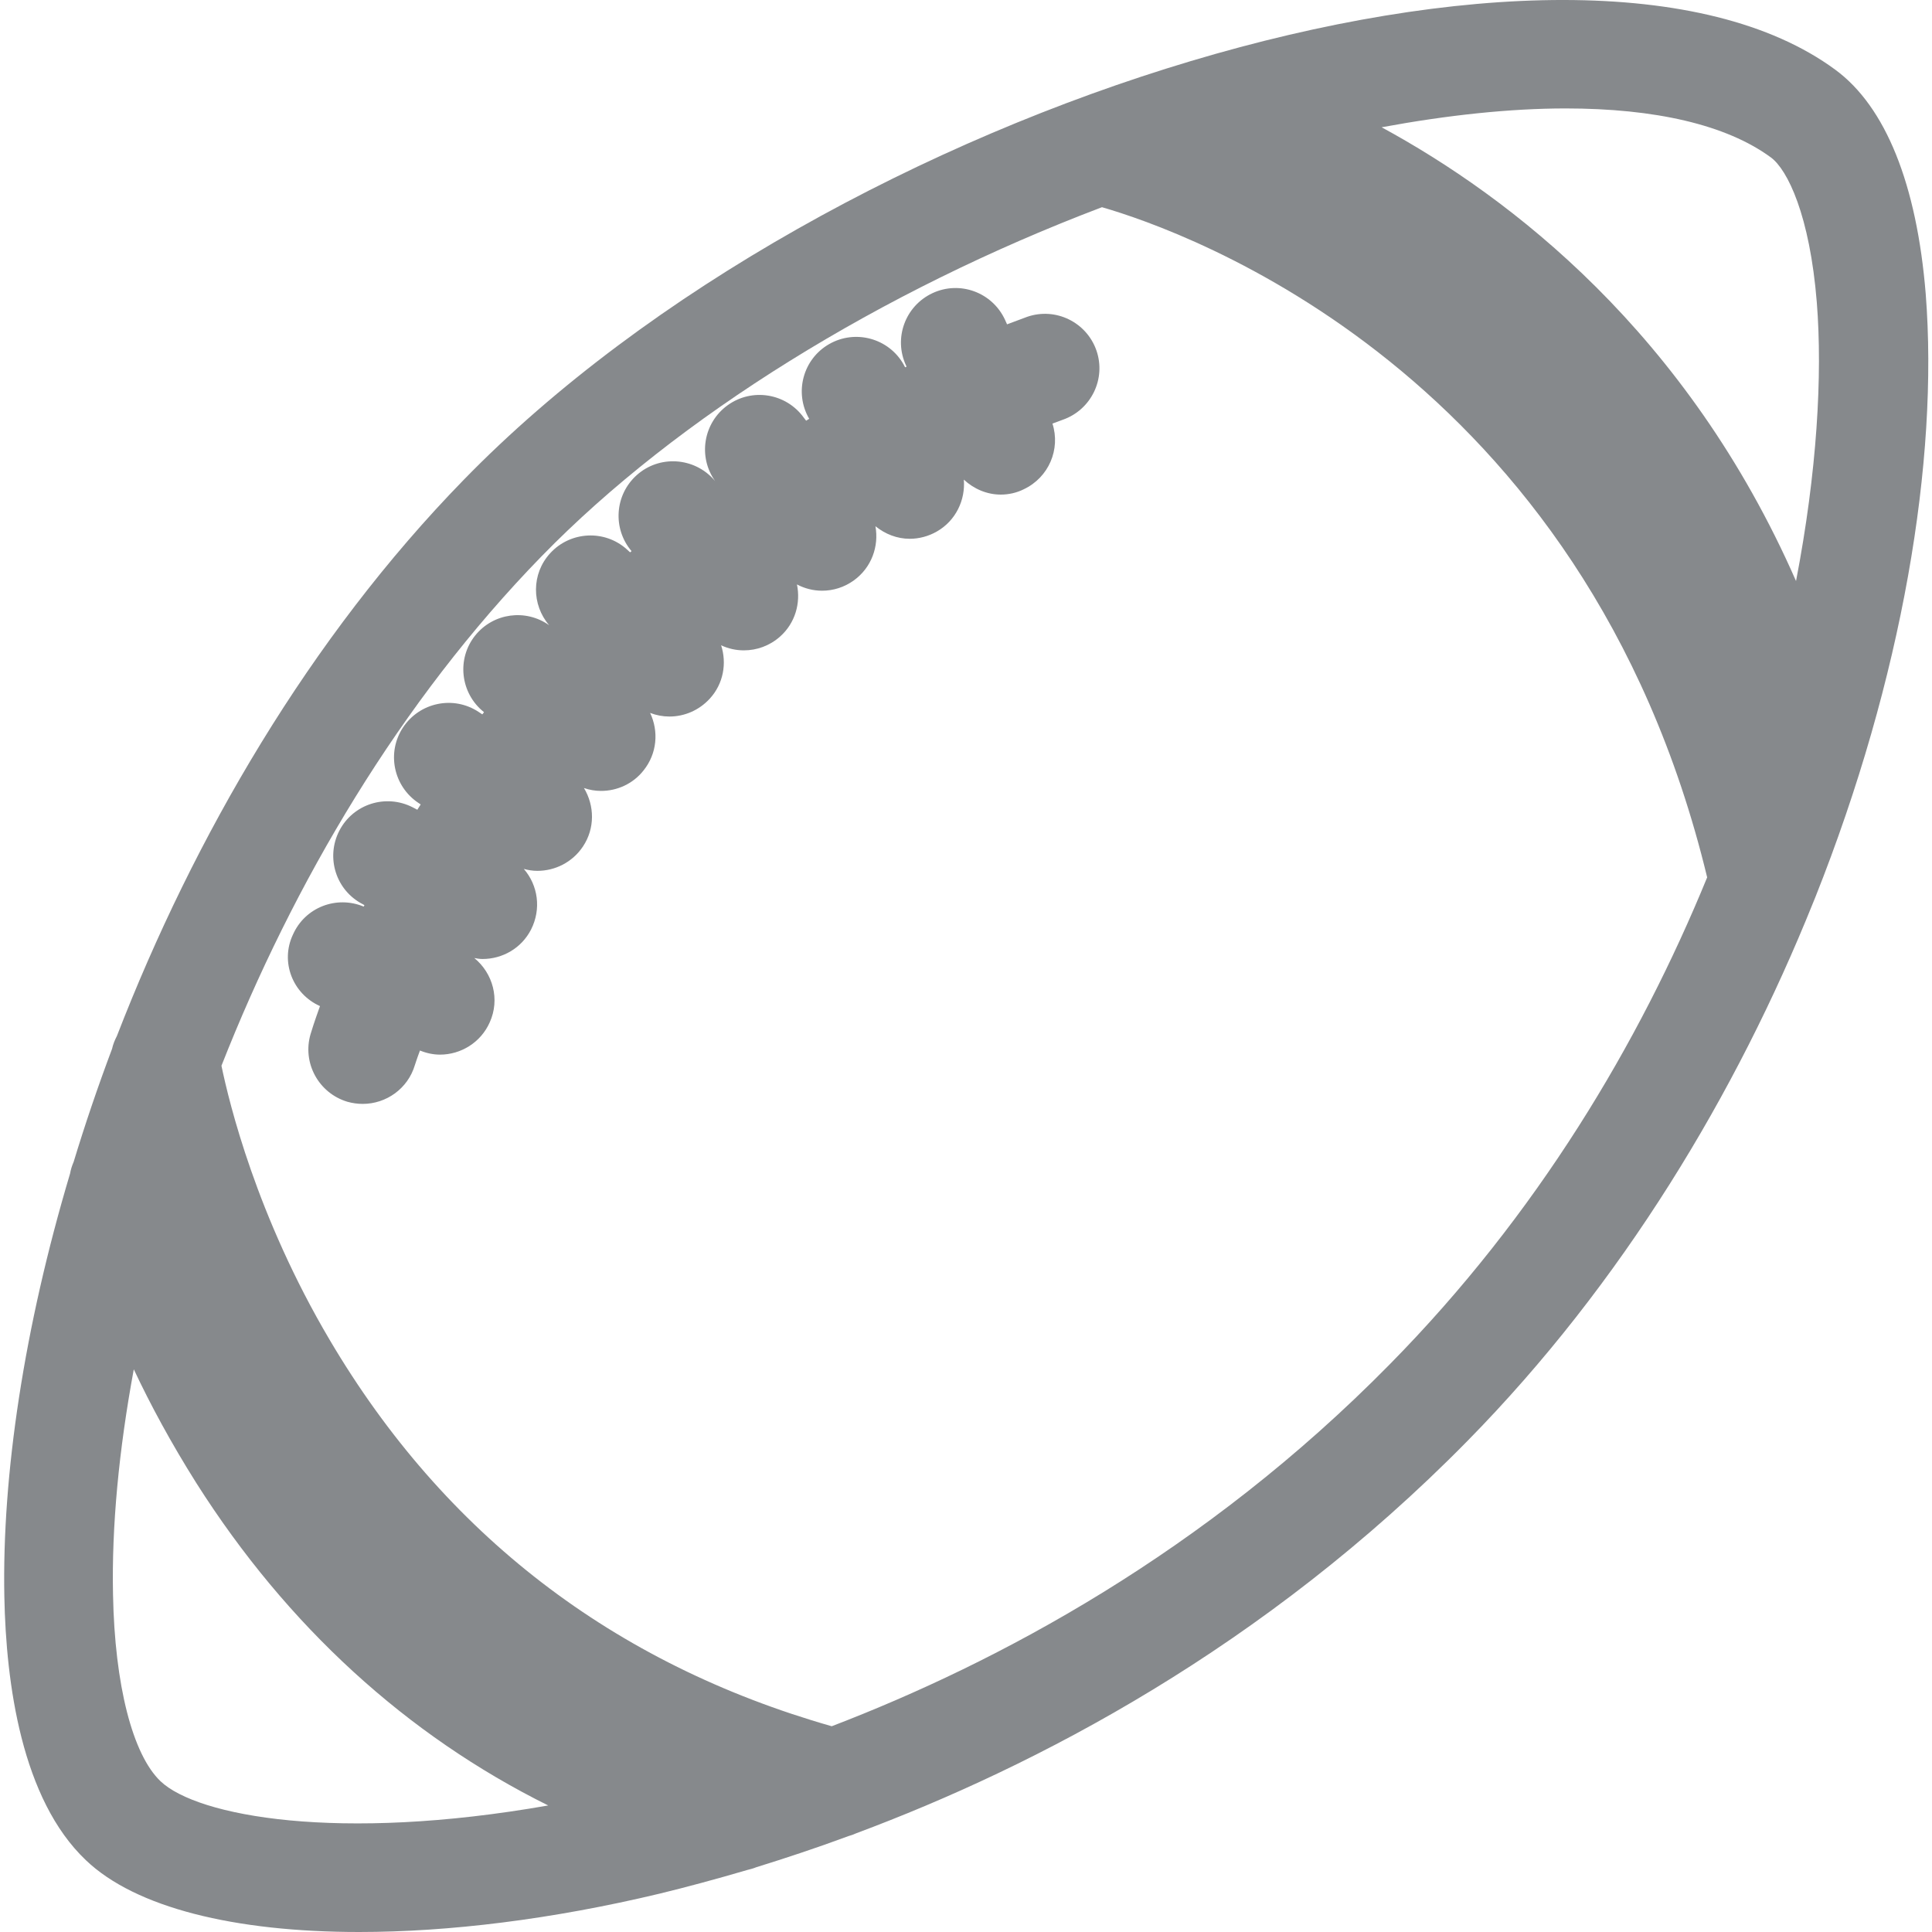 <svg version="1.1" id="Слой_1" xmlns="http://www.w3.org/2000/svg" xmlns:xlink="http://www.w3.org/1999/xlink" viewBox="0 0 80 80">
<path fill="#86898C" d="M35.13,76.03c0.11-0.03,0.22-0.07,0.33-0.12c7.42-2.77,16.87-7.66,25.31-16.25
		c6.4-6.51,11.14-14.4,14.31-22.29c0.03-0.07,0.06-0.15,0.09-0.22c3.6-9.05,5.11-18.08,4.57-24.98C79.37,7.63,78.08,4.42,76,2.89
		C65.27-5.02,34.48,4.18,19.2,19.87C12.82,26.41,8.03,34.66,4.84,42.9c-0.09,0.17-0.16,0.35-0.2,0.53C4.05,45,3.52,46.56,3.05,48.11
		c-0.07,0.16-0.12,0.32-0.15,0.49c-1.9,6.36-2.82,12.47-2.72,17.52c0.07,3.58,0.71,8.38,3.38,10.91C5.61,78.99,9.71,80,14.87,80
		c3.71,0,7.98-0.52,12.45-1.59c1.07-0.26,2.3-0.59,3.63-0.98c0.12-0.03,0.24-0.06,0.36-0.11C32.5,76.95,33.78,76.53,35.13,76.03z
		 M64.83,4.49c3.69,0,6.65,0.67,8.5,2.03c0.69,0.51,1.61,2.4,1.9,6c0.24,3.02,0.01,7.02-0.86,11.54
		C69.86,13.78,62.55,8.17,57.21,5.27C59.97,4.76,62.55,4.49,64.83,4.49z M22.43,23.03c5.61-5.76,14.05-10.98,23.2-14.45
		c3.4,0.98,20,6.78,25.06,27.75c-2.81,6.86-7.04,13.97-13.14,20.16C49.87,64.3,41.3,68.85,34.44,71.48
		c-9.04-2.58-16.04-7.95-20.79-16c-3.03-5.13-4.16-9.81-4.48-11.35C12.14,36.58,16.57,29.04,22.43,23.03z M6.65,73.76
		c-1.16-1.1-1.9-3.99-1.97-7.73c-0.06-2.81,0.24-5.98,0.86-9.33c0.69,1.47,1.55,3.06,2.59,4.71c3.76,5.93,8.72,10.45,14.57,13.35
		C14.01,76.29,8.18,75.21,6.65,73.76z"/>
	<path fill="#86898C" d="M13.25,41.66L13.25,41.66c-0.23,0.64-0.36,1.05-0.39,1.16c-0.35,1.19,0.33,2.44,1.52,2.8
		c0.21,0.06,0.43,0.09,0.64,0.09c0.97,0,1.87-0.63,2.16-1.61c0.01-0.02,0.07-0.23,0.21-0.6c0.27,0.11,0.55,0.17,0.83,0.17
		c0.86,0,1.69-0.5,2.06-1.34c0.43-0.95,0.13-2.03-0.64-2.66c0.11,0.02,0.22,0.04,0.34,0.04c0.82,0,1.61-0.44,2.01-1.22
		c0.43-0.85,0.29-1.83-0.3-2.51c0.18,0.05,0.37,0.08,0.56,0.08c0.73,0,1.45-0.35,1.89-1.01c0.5-0.75,0.48-1.69,0.04-2.42
		c0.23,0.08,0.47,0.12,0.71,0.12c0.66,0,1.32-0.29,1.76-0.85c0.56-0.7,0.63-1.62,0.27-2.38c0.26,0.1,0.53,0.15,0.8,0.15
		c0.61,0,1.22-0.25,1.67-0.74c0.57-0.62,0.71-1.47,0.47-2.21c0.3,0.14,0.62,0.21,0.94,0.21c0.54,0,1.07-0.19,1.5-0.57
		c0.63-0.56,0.86-1.39,0.7-2.16c0.32,0.17,0.68,0.26,1.04,0.26c0.46,0,0.92-0.14,1.32-0.43c0.73-0.53,1.04-1.41,0.89-2.24
		c0.41,0.33,0.9,0.52,1.42,0.52c0.38,0,0.77-0.1,1.12-0.3c0.79-0.45,1.19-1.31,1.12-2.15c0.42,0.39,0.96,0.62,1.53,0.62
		c0.32,0,0.65-0.07,0.95-0.22c1.04-0.49,1.53-1.66,1.19-2.72c0.15-0.05,0.28-0.11,0.43-0.16c1.17-0.41,1.8-1.69,1.39-2.87
		c-0.41-1.17-1.69-1.8-2.87-1.39c-0.28,0.1-0.55,0.21-0.83,0.31l-0.09-0.2c-0.53-1.13-1.87-1.62-3-1.09c-1.13,0.53-1.62,1.87-1.09,3
		l0.02,0.04c-0.02,0.01-0.04,0.02-0.06,0.03l-0.07-0.13c-0.62-1.08-2-1.45-3.08-0.83s-1.45,2-0.83,3.08l0.01,0.01
		c-0.04,0.03-0.09,0.05-0.13,0.08l-0.1-0.13c-0.73-1.01-2.14-1.24-3.15-0.51c-1.01,0.73-1.24,2.14-0.51,3.15l0.01,0.01c0,0,0,0,0,0
		l-0.07-0.08c-0.83-0.93-2.26-1.02-3.19-0.19c-0.92,0.82-1.01,2.22-0.22,3.15c-0.02,0.02-0.04,0.04-0.06,0.05l-0.12-0.11
		c-0.92-0.84-2.35-0.77-3.19,0.15c-0.78,0.85-0.77,2.13-0.04,2.98c-0.97-0.69-2.31-0.51-3.06,0.42c-0.78,0.97-0.62,2.39,0.35,3.17
		l0.01,0.01c-0.02,0.03-0.04,0.06-0.07,0.09l-0.15-0.1c-1.04-0.69-2.44-0.4-3.13,0.64c-0.69,1.04-0.4,2.44,0.64,3.13l0.09,0.06
		c-0.05,0.07-0.09,0.15-0.14,0.22l-0.19-0.1c-1.11-0.57-2.47-0.14-3.04,0.97c-0.57,1.11-0.14,2.47,0.97,3.04l0.07,0.04
		c-0.01,0.02-0.02,0.04-0.03,0.06c-1.13-0.47-2.43,0.03-2.93,1.16C11.6,39.82,12.11,41.15,13.25,41.66z"/>
</svg>
